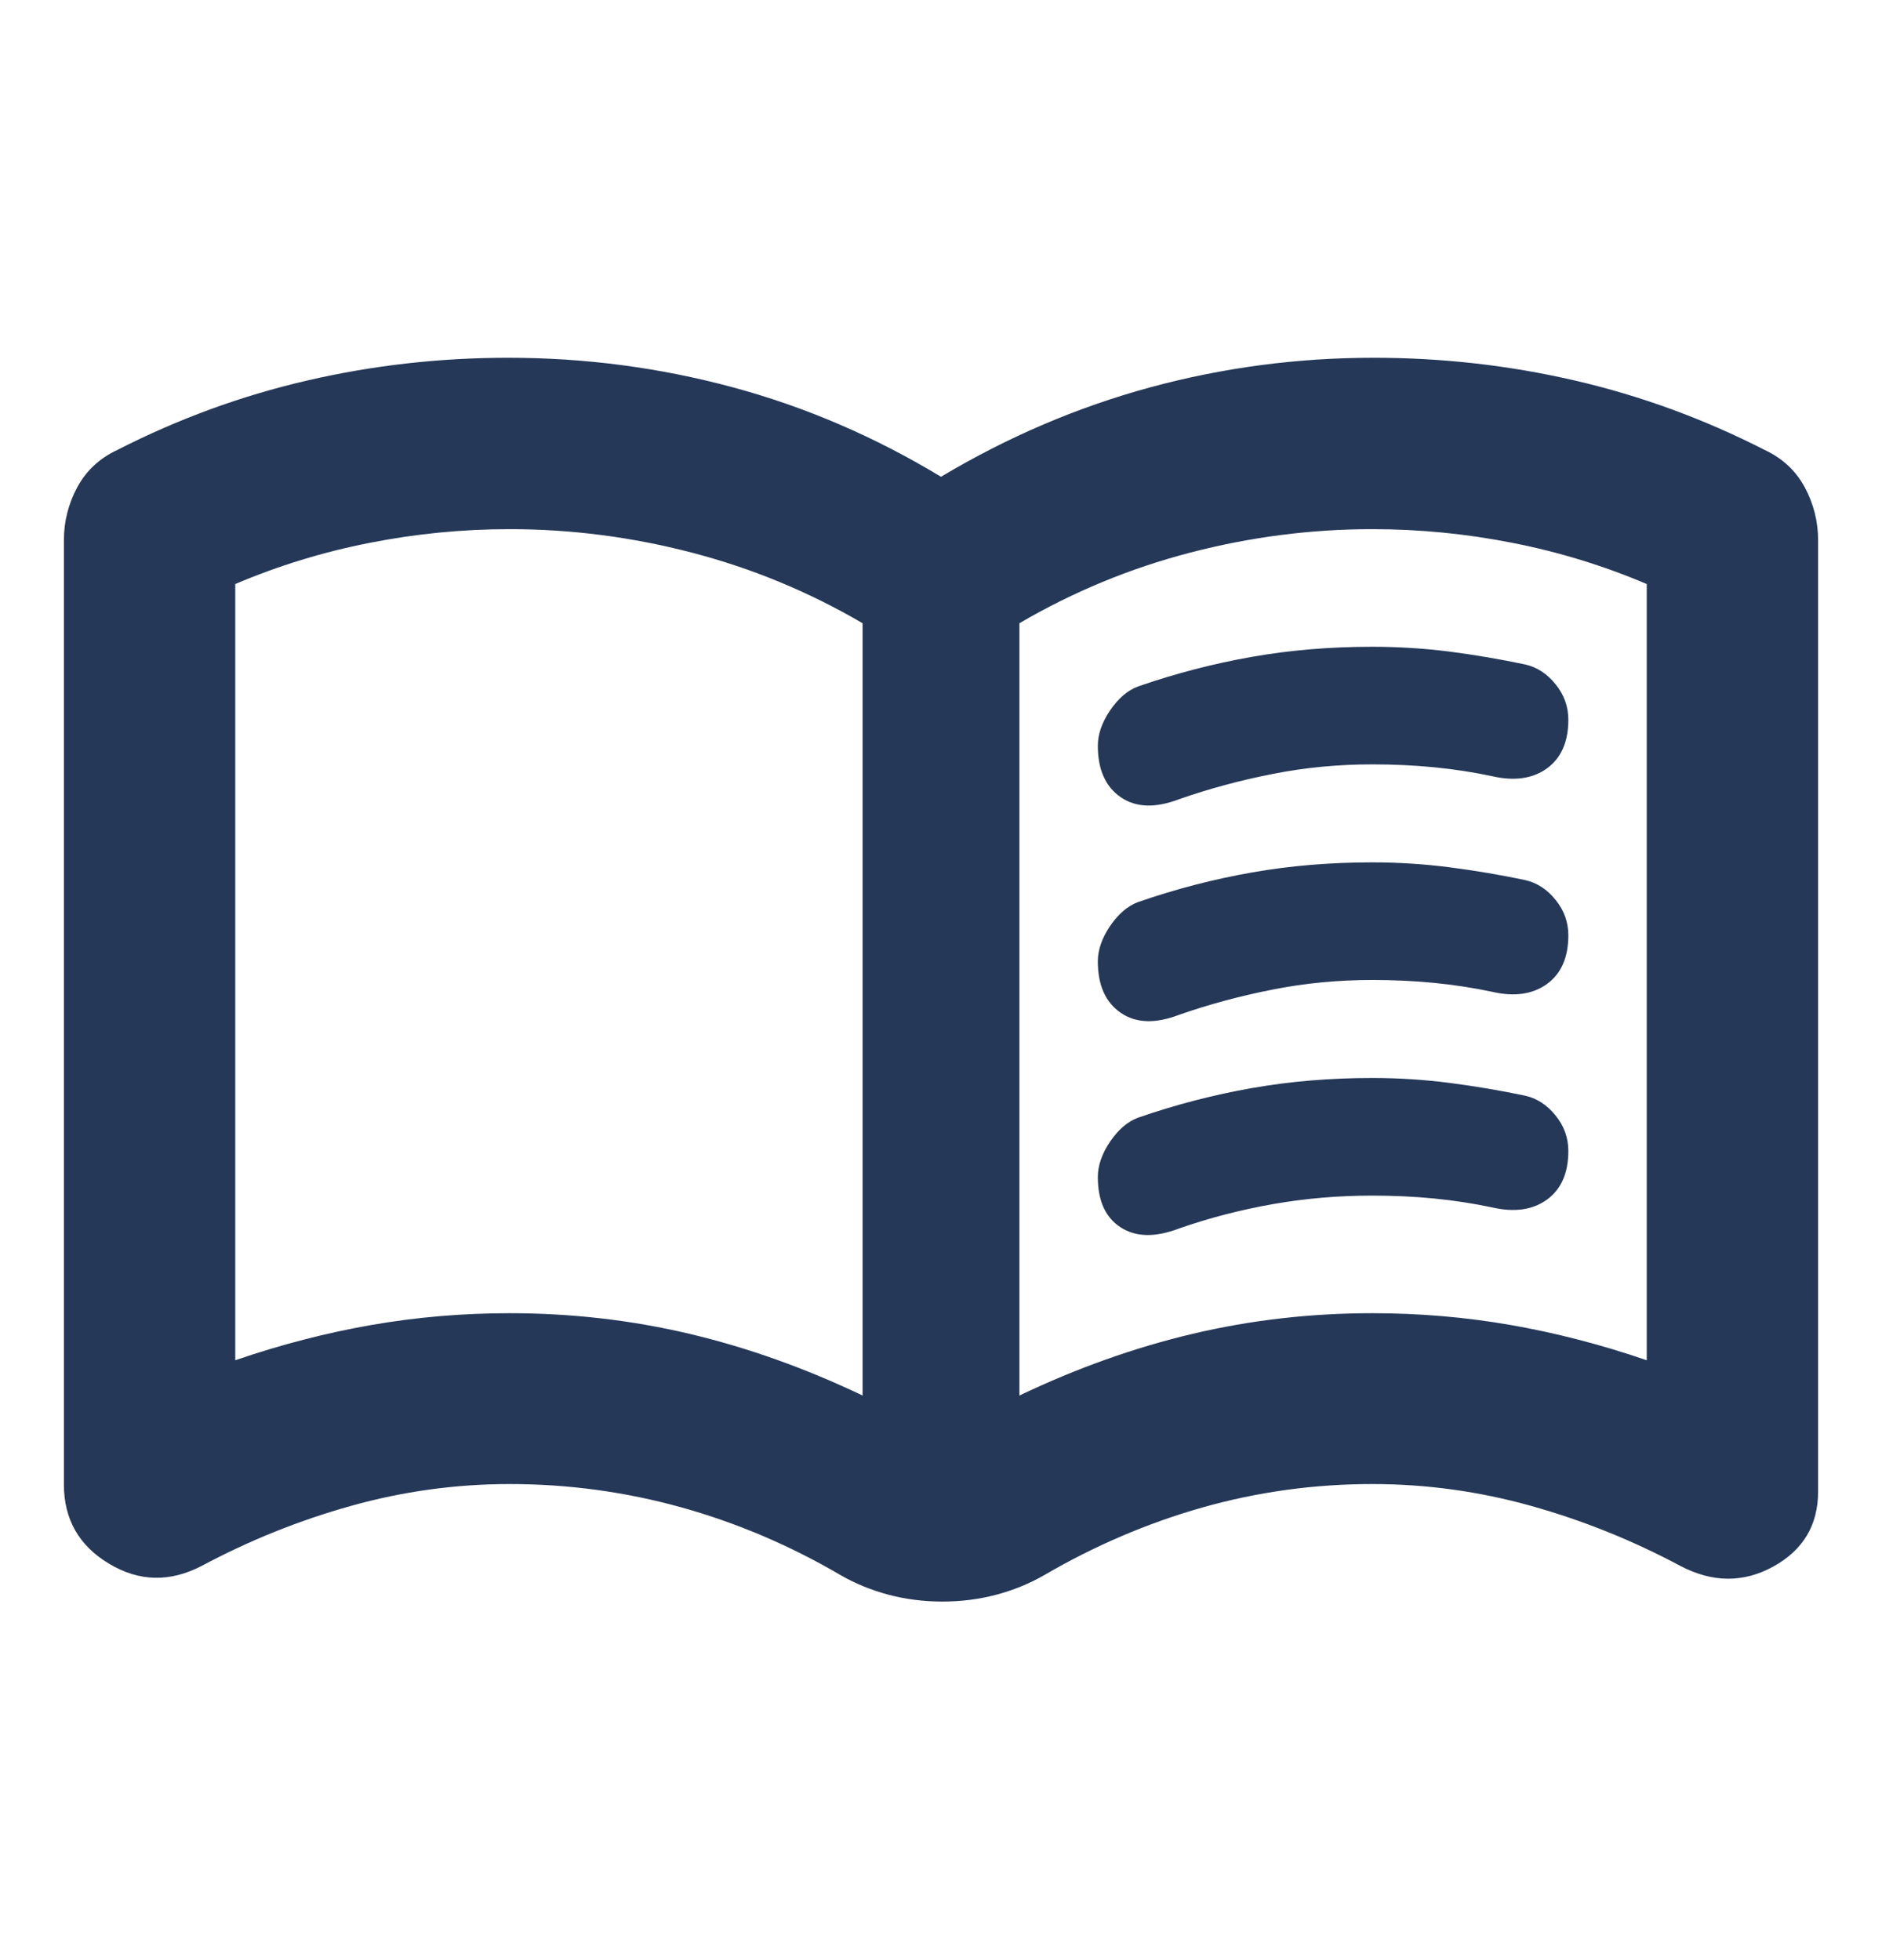 <svg width="24" height="25" viewBox="0 0 24 25" fill="none" xmlns="http://www.w3.org/2000/svg">
<path d="M6.5 16.749C7.283 16.749 8.046 16.836 8.788 17.011C9.529 17.186 10.267 17.449 11 17.799V7.949C10.317 7.549 9.592 7.249 8.825 7.049C8.058 6.849 7.283 6.749 6.5 6.749C5.9 6.749 5.304 6.807 4.713 6.924C4.121 7.04 3.55 7.215 3 7.449V17.349C3.583 17.149 4.163 16.999 4.738 16.899C5.313 16.799 5.9 16.749 6.5 16.749ZM13 17.799C13.733 17.449 14.471 17.186 15.213 17.011C15.954 16.836 16.717 16.749 17.5 16.749C18.1 16.749 18.688 16.799 19.262 16.899C19.837 16.999 20.417 17.149 21 17.349V7.449C20.45 7.215 19.879 7.04 19.288 6.924C18.696 6.807 18.1 6.749 17.5 6.749C16.717 6.749 15.942 6.849 15.175 7.049C14.408 7.249 13.683 7.549 13 7.949V17.799ZM12.018 20.427C11.781 20.427 11.552 20.398 11.332 20.34C11.111 20.281 10.907 20.198 10.72 20.09C10.074 19.711 9.395 19.422 8.684 19.224C7.973 19.027 7.245 18.928 6.5 18.928C5.814 18.928 5.14 19.021 4.478 19.206C3.816 19.391 3.18 19.647 2.572 19.972C2.166 20.183 1.772 20.174 1.389 19.943C1.006 19.713 0.815 19.376 0.815 18.934V6.89C0.815 6.651 0.872 6.426 0.985 6.215C1.099 6.004 1.269 5.845 1.496 5.739C2.271 5.343 3.077 5.048 3.914 4.854C4.751 4.66 5.607 4.563 6.482 4.563C7.457 4.563 8.409 4.688 9.338 4.938C10.267 5.188 11.154 5.569 12 6.081C12.85 5.573 13.739 5.193 14.665 4.941C15.592 4.689 16.544 4.563 17.518 4.563C18.393 4.563 19.249 4.66 20.086 4.854C20.923 5.048 21.729 5.343 22.504 5.739C22.731 5.845 22.901 6.004 23.015 6.215C23.128 6.426 23.185 6.651 23.185 6.89V19.024C23.185 19.451 22.995 19.77 22.614 19.98C22.233 20.19 21.838 20.187 21.428 19.972C20.82 19.647 20.184 19.391 19.523 19.206C18.86 19.021 18.186 18.928 17.5 18.928C16.758 18.928 16.036 19.028 15.333 19.227C14.63 19.427 13.958 19.715 13.316 20.09C13.128 20.198 12.925 20.281 12.704 20.34C12.484 20.398 12.255 20.427 12.018 20.427ZM14 9.512C14 9.366 14.052 9.215 14.156 9.061C14.261 8.907 14.38 8.805 14.513 8.755C14.996 8.588 15.482 8.462 15.969 8.377C16.456 8.291 16.967 8.249 17.5 8.249C17.833 8.249 18.163 8.27 18.488 8.311C18.812 8.353 19.133 8.408 19.45 8.475C19.6 8.509 19.729 8.593 19.837 8.727C19.946 8.861 20 9.012 20 9.18C20 9.463 19.908 9.67 19.725 9.802C19.542 9.933 19.308 9.965 19.025 9.899C18.788 9.849 18.542 9.811 18.288 9.786C18.033 9.761 17.771 9.749 17.5 9.749C17.067 9.749 16.644 9.789 16.231 9.871C15.818 9.952 15.42 10.059 15.037 10.193C14.733 10.309 14.485 10.301 14.291 10.167C14.097 10.033 14 9.814 14 9.512ZM14 15.012C14 14.866 14.052 14.715 14.156 14.561C14.261 14.407 14.38 14.305 14.513 14.255C14.996 14.088 15.482 13.962 15.969 13.877C16.456 13.791 16.967 13.749 17.5 13.749C17.833 13.749 18.163 13.77 18.488 13.812C18.812 13.854 19.133 13.908 19.45 13.975C19.6 14.009 19.729 14.093 19.837 14.227C19.946 14.361 20 14.512 20 14.68C20 14.963 19.908 15.17 19.725 15.302C19.542 15.433 19.308 15.465 19.025 15.399C18.788 15.349 18.542 15.311 18.288 15.286C18.033 15.261 17.771 15.249 17.5 15.249C17.067 15.249 16.644 15.285 16.231 15.358C15.818 15.431 15.42 15.534 15.037 15.668C14.733 15.784 14.485 15.78 14.291 15.654C14.097 15.529 14 15.315 14 15.012ZM14 12.262C14 12.116 14.052 11.965 14.156 11.811C14.261 11.657 14.38 11.555 14.513 11.505C14.996 11.338 15.482 11.212 15.969 11.127C16.456 11.041 16.967 10.999 17.5 10.999C17.833 10.999 18.163 11.02 18.488 11.062C18.812 11.104 19.133 11.158 19.45 11.225C19.6 11.259 19.729 11.343 19.837 11.477C19.946 11.611 20 11.762 20 11.93C20 12.213 19.908 12.42 19.725 12.552C19.542 12.683 19.308 12.715 19.025 12.649C18.788 12.599 18.542 12.561 18.288 12.536C18.033 12.511 17.771 12.499 17.5 12.499C17.067 12.499 16.644 12.539 16.231 12.621C15.818 12.702 15.42 12.809 15.037 12.943C14.733 13.059 14.485 13.051 14.291 12.917C14.097 12.783 14 12.564 14 12.262Z" fill="#253858"/>
</svg>
